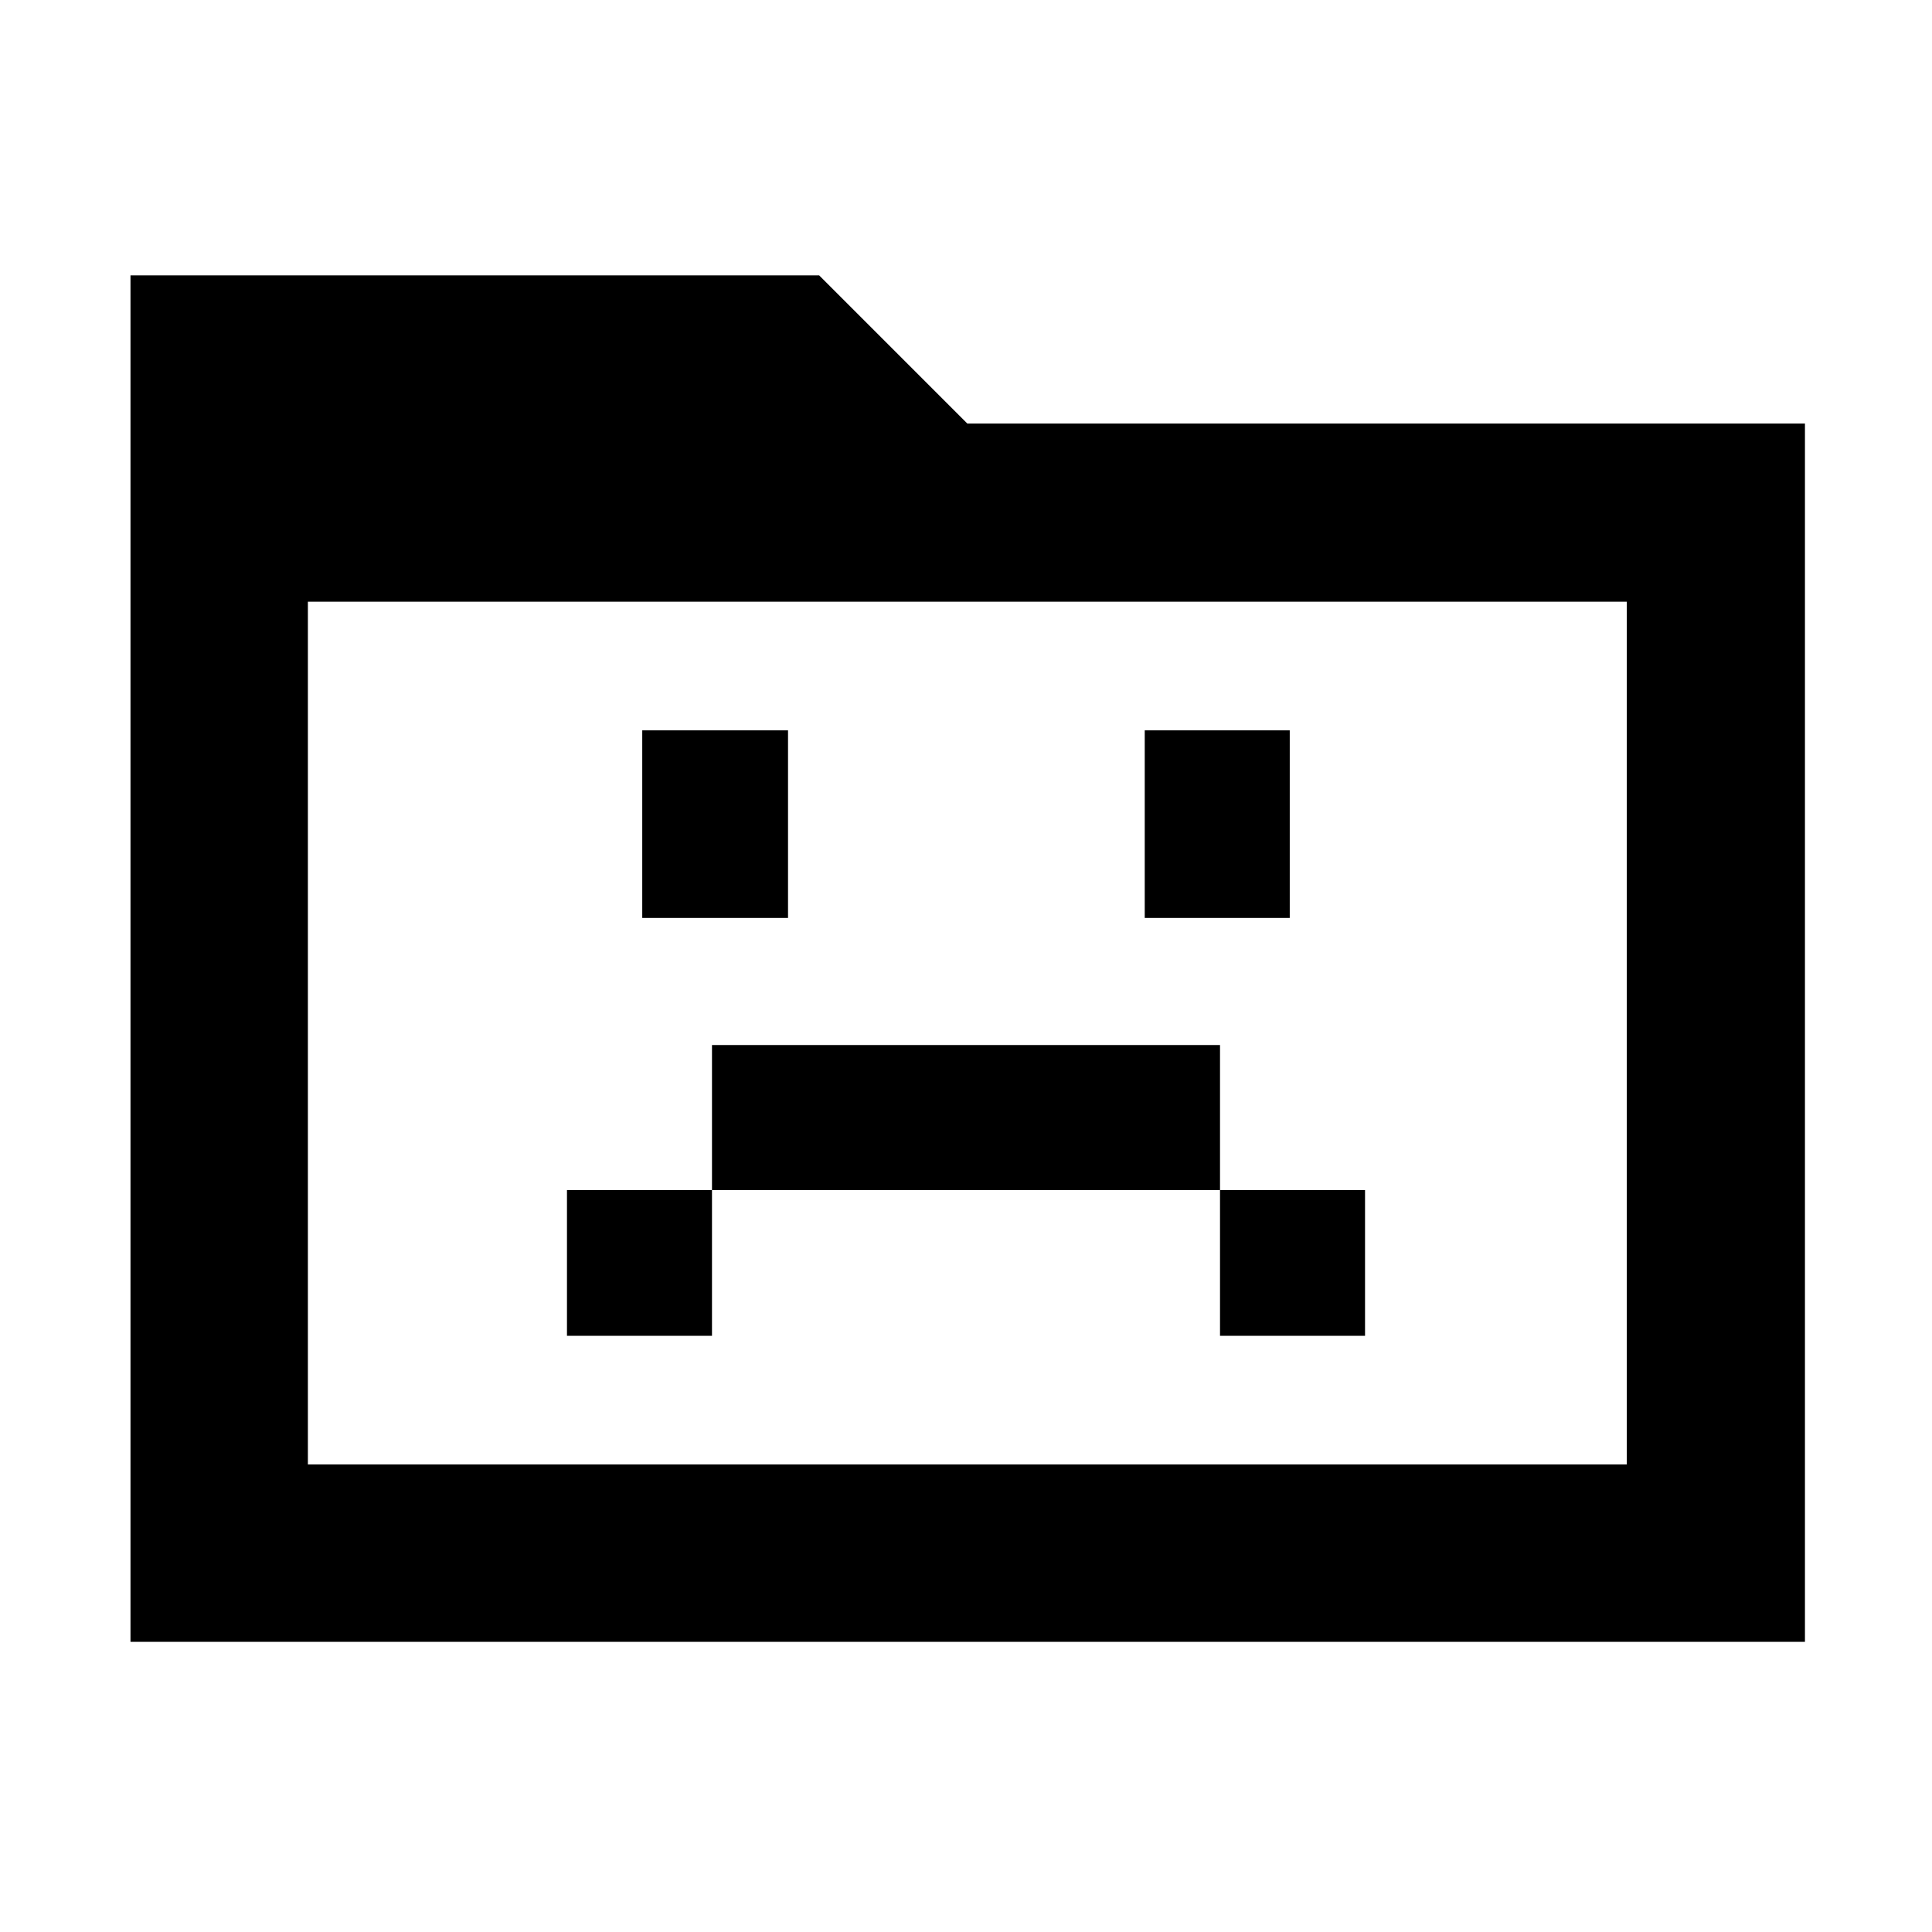 <svg xmlns="http://www.w3.org/2000/svg" height="40" viewBox="0 96 960 960" width="40"><path d="M281.724 759.768h72.058v-72.435h252.436v72.435h72.058v-72.435h-72.058v-72.059H353.782v72.059h-72.058v72.435Zm37.406-207.653h72.436v-93.217H319.13v93.217Zm249.681 0h72.059v-93.217h-72.059v93.217ZM64.84 911.827V232.825h342.189l73.638 73.638H896.87v605.364H64.84Zm88.145-88.146h655.363V394.985H152.985v428.696Zm0 0V394.985v428.696Z"/></svg>